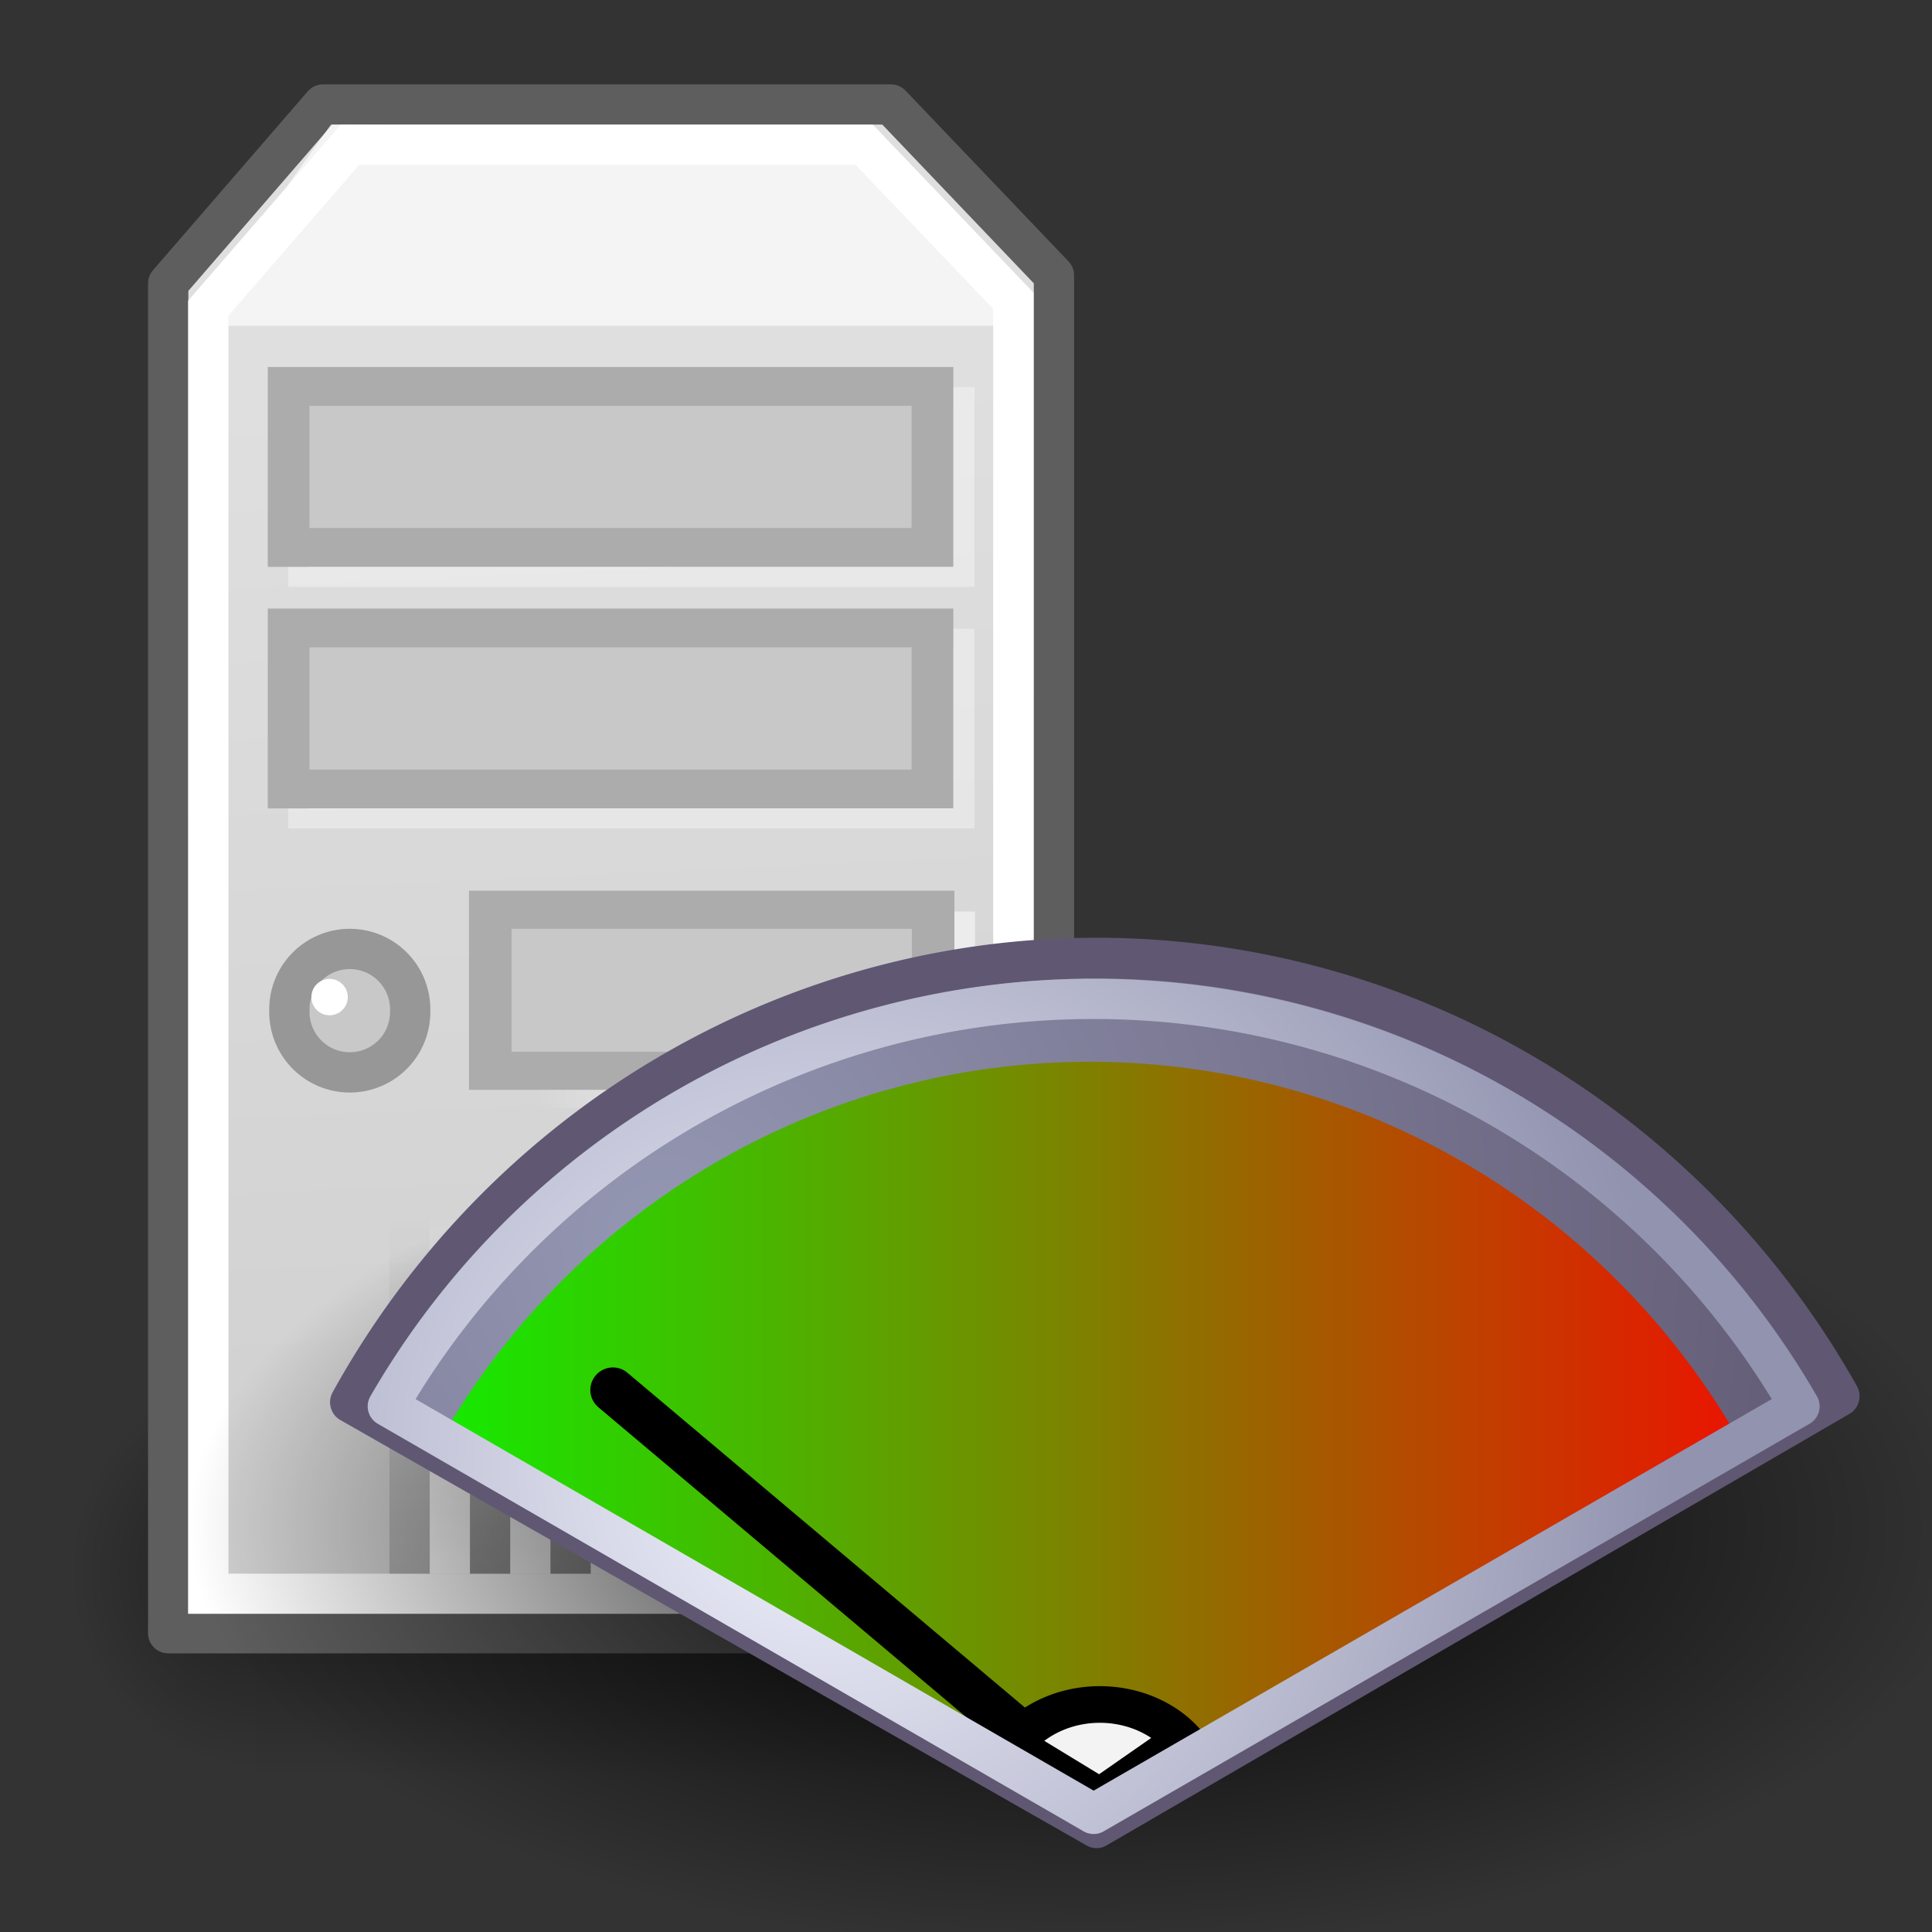 <?xml version="1.0" encoding="UTF-8" standalone="no"?>
<!-- Created with Inkscape (http://www.inkscape.org/) -->
<svg id="svg1328" xmlns:rdf="http://www.w3.org/1999/02/22-rdf-syntax-ns#" xmlns="http://www.w3.org/2000/svg" height="48" width="48" version="1.0" xmlns:cc="http://creativecommons.org/ns#" xmlns:xlink="http://www.w3.org/1999/xlink" xmlns:dc="http://purl.org/dc/elements/1.1/">
 <rect width="100%" height="100%" fill="#333333" stroke="none"/>
 <defs id="defs3">
  <linearGradient id="linearGradient5060">
   <stop id="stop5062" offset="0"/>
   <stop id="stop5064" style="stop-opacity:0" offset="1"/>
  </linearGradient>
  <linearGradient id="linearGradient4088" y2="30.928" xlink:href="#linearGradient4509" gradientUnits="userSpaceOnUse" y1="39.919" gradientTransform="translate(11.616)" x2="16.364" x1="16.364"/>
  <linearGradient id="linearGradient4086" y2="30.928" xlink:href="#linearGradient4509" gradientUnits="userSpaceOnUse" y1="39.919" gradientTransform="translate(9.616)" x2="16.364" x1="16.364"/>
  <linearGradient id="linearGradient4084" y2="30.928" xlink:href="#linearGradient4509" gradientUnits="userSpaceOnUse" y1="39.919" gradientTransform="translate(7.616)" x2="16.364" x1="16.364"/>
  <linearGradient id="linearGradient4082" y2="30.928" xlink:href="#linearGradient4509" gradientUnits="userSpaceOnUse" y1="39.919" gradientTransform="translate(5.616)" x2="16.364" x1="16.364"/>
  <linearGradient id="linearGradient4080" y2="30.928" xlink:href="#linearGradient4509" gradientUnits="userSpaceOnUse" y1="39.919" gradientTransform="translate(3.616)" x2="16.364" x1="16.364"/>
  <linearGradient id="linearGradient4078" y2="30.928" xlink:href="#linearGradient4509" gradientUnits="userSpaceOnUse" y1="39.919" gradientTransform="translate(1.616)" x2="16.364" x1="16.364"/>
  <linearGradient id="linearGradient4076" y2="30.928" xlink:href="#linearGradient4449" gradientUnits="userSpaceOnUse" y1="39.919" gradientTransform="translate(12.707)" x2="16.364" x1="16.364"/>
  <linearGradient id="linearGradient4074" y2="30.928" xlink:href="#linearGradient4449" gradientUnits="userSpaceOnUse" y1="39.919" gradientTransform="translate(10.707)" x2="16.364" x1="16.364"/>
  <linearGradient id="linearGradient4072" y2="30.928" xlink:href="#linearGradient4449" gradientUnits="userSpaceOnUse" y1="39.919" gradientTransform="translate(8.707)" x2="16.364" x1="16.364"/>
  <linearGradient id="linearGradient4070" y2="30.928" xlink:href="#linearGradient4449" gradientUnits="userSpaceOnUse" y1="39.919" gradientTransform="translate(6.707)" x2="16.364" x1="16.364"/>
  <linearGradient id="linearGradient4068" y2="30.928" xlink:href="#linearGradient4449" gradientUnits="userSpaceOnUse" y1="39.919" gradientTransform="translate(4.707)" x2="16.364" x1="16.364"/>
  <linearGradient id="linearGradient4066" y2="30.928" xlink:href="#linearGradient4449" gradientUnits="userSpaceOnUse" y1="39.919" gradientTransform="translate(2.707)" x2="16.364" x1="16.364"/>
  <linearGradient id="linearGradient4064" y2="26.787" gradientUnits="userSpaceOnUse" y1="26.888" gradientTransform="matrix(.956 0 0 1 .87 0)" x2="22.312" x1="27.325">
   <stop id="stop4414" style="stop-color:#fff" offset="0"/>
   <stop id="stop4416" style="stop-color:#fff;stop-opacity:0" offset="1"/>
  </linearGradient>
  <linearGradient id="linearGradient4060" y2="10.018" gradientUnits="userSpaceOnUse" y1="34.464" gradientTransform="translate(-5.0886e-7 .404)" x2="23.234" x1="24.35">
   <stop id="stop4388" style="stop-color:#d2d2d2" offset="0"/>
   <stop id="stop4390" style="stop-color:#dfdfdf" offset="1"/>
  </linearGradient>
  <linearGradient id="linearGradient4449">
   <stop id="stop4451" style="stop-color:#fff" offset="0"/>
   <stop id="stop4453" style="stop-color:#fff;stop-opacity:0" offset="1"/>
  </linearGradient>
  <linearGradient id="linearGradient4509">
   <stop id="stop4511" offset="0"/>
   <stop id="stop4513" style="stop-opacity:0" offset="1"/>
  </linearGradient>
  <linearGradient id="linearGradient3244" y2="609.51" gradientUnits="userSpaceOnUse" x2="302.86" gradientTransform="matrix(2.774 0 0 1.97 -1892.2 -872.89)" y1="366.65" x1="302.86">
   <stop id="stop5050" style="stop-opacity:0" offset="0"/>
   <stop id="stop5056" offset=".5"/>
   <stop id="stop5052" style="stop-opacity:0" offset="1"/>
  </linearGradient>
  <radialGradient id="radialGradient3246" xlink:href="#linearGradient5060" gradientUnits="userSpaceOnUse" cy="486.65" cx="605.71" gradientTransform="matrix(2.774 0 0 1.97 -1891.6 -872.89)" r="117.14"/>
  <radialGradient id="radialGradient3248" xlink:href="#linearGradient5060" gradientUnits="userSpaceOnUse" cy="486.65" cx="605.71" gradientTransform="matrix(-2.774 0 0 1.97 112.76 -872.89)" r="117.14"/>
  <radialGradient id="radialGradient4605" gradientUnits="userSpaceOnUse" cy="19.009" cx="31.113" r="8.662">
   <stop id="stop3818" offset="0"/>
   <stop id="stop3820" style="stop-opacity:0" offset="1"/>
  </radialGradient>
  <radialGradient id="radialGradient4607" gradientUnits="userSpaceOnUse" cy="6.828" cx="8.747" r="29.89">
   <stop id="stop37937" style="stop-color:#9497b3" offset="0"/>
   <stop id="stop37939" style="stop-color:#4c4059" offset="1"/>
  </radialGradient>
  <linearGradient id="linearGradient4609" y2="7.582" gradientUnits="userSpaceOnUse" x2="32.157" y1="7.582" x1="14.593">
   <stop id="stop5198" style="stop-color:#0f0" offset="0"/>
   <stop id="stop5200" style="stop-color:#f00" offset="1"/>
  </linearGradient>
  <radialGradient id="radialGradient4611" gradientUnits="userSpaceOnUse" cy="10.584" cx="11.329" r="15.532">
   <stop id="stop10655" style="stop-color:#f3f4ff" offset="0"/>
   <stop id="stop10657" style="stop-color:#9193af" offset="1"/>
  </radialGradient>
 </defs>
 <g id="g3653" transform="translate(77.032 -31.58)">
  <g id="g3211" transform="matrix(.014 0 0 .021 -48.814 68.841)">
   <rect id="rect3213" style="opacity:.402;fill:url(#linearGradient3244)" height="478.36" width="1339.6" y="-150.7" x="-1559.3"/>
   <path id="path3215" style="opacity:.402;fill:url(#radialGradient3246)" d="m-219.62-150.68v478.33c142.88 0.9 345.4-107.17 345.4-239.2 0-132.02-159.44-239.13-345.4-239.13z"/>
   <path id="path3217" style="opacity:.402;fill:url(#radialGradient3248)" d="m-1559.3-150.68v478.33c-142.8 0.9-345.4-107.17-345.4-239.2 0-132.02 159.5-239.13 345.4-239.13z"/>
  </g>
  <g id="g4034" transform="translate(-85.357 30.678)">
   <path id="path3626" style="stroke-linejoin:round;fill-rule:evenodd;stroke:#5e5e5e;stroke-linecap:round;stroke-width:.999px;fill:url(#linearGradient4060)" transform="matrix(1.002 0 0 1 .012 -.055)" d="m12.467 7.998v33.537h21.962v-33.739l-4.041-4.243h-14.083l-3.838 4.445z"/>
   <path id="path5791" style="fill-opacity:.655;fill:#fff;fill-rule:evenodd" transform="matrix(1.035 0 0 1.029 -.458 -.118)" d="m16.429 4l-3.429 4.857h20.286l-3.715-4.714-13.142-0.143z"/>
   <rect id="rect4553" style="opacity:.349;fill-rule:evenodd;stroke:#fff;stroke-width:1.017;fill:#fff" transform="matrix(1.026 0 0 .943 -.872 .354)" height="4.243" width="15.601" y="11.291" x="16.451"/>
   <path id="path4394" style="stroke:#fff;stroke-width:.993;fill:none" transform="matrix(1.009 0 0 1.005 -.086 -.107)" d="m13.465 8.622v31.781h19.823v-31.964l-3.671-3.855h-12.665l-3.487 4.038z"/>
   <rect id="rect4408" style="opacity:.526;fill-rule:evenodd;stroke:url(#linearGradient4064);stroke-width:1.117;fill:url(#linearGradient4064)" transform="matrix(1.009 0 0 .793 -.745 5.309)" height="5.042" width="10.897" y="23.559" x="21.542"/>
   <rect id="rect4398" style="fill-rule:evenodd;stroke:#acacac;stroke-width:1.004;fill:#c8c8c8" transform="matrix(1.053 0 0 .943 -1.366 1.388)" height="4.243" width="10.449" y="23.453" x="20.771"/>
   <rect id="rect4551" style="opacity:.349;fill-rule:evenodd;stroke:#fff;stroke-width:1.017;fill:#fff" transform="matrix(1.026 0 0 .943 -.872 .698)" height="4.243" width="15.601" y="17.291" x="16.451"/>
   <rect id="rect4430" style="fill-rule:evenodd;stroke:#acacac;stroke-width:1.023;fill:#c8c8c8" transform="matrix(1.013 0 0 .943 -.152 1.055)" height="4.243" width="15.791" y="16.382" x="15.447"/>
   <rect id="rect4436" style="fill-rule:evenodd;stroke:#acacac;stroke-width:1.023;fill:#c8c8c8" transform="matrix(1.013 0 0 .943 -.152 .712)" height="4.243" width="15.791" y="10.382" x="15.447"/>
   <g id="g3980" transform="matrix(.886 0 0 .893 2.13 2.885)">
    <path id="path4396" style="fill-rule:evenodd;stroke:#979797;stroke-width:1.448;fill:#c8c8c8" transform="matrix(.78 0 0 .774 -34.69 5.595)" d="m68.185 26.231a2.172 2.172 0 1 1 -4.343 0 2.172 2.172 0 1 1 4.343 0z"/>
    <path id="path4445" style="fill-rule:evenodd;fill:#fff" transform="matrix(1.009 0 0 1 -.074 -.055)" d="m16.668 25.575a0.505 0.505 0 1 1 -1.011 0 0.505 0.505 0 1 1 1.011 0z"/>
   </g>
   <rect id="rect4457" style="fill-rule:evenodd;fill:url(#linearGradient4066)" transform="matrix(.99 0 0 .99 .12 .482)" height="10.102" width="1.01" y="29.817" x="19.072"/>
   <rect id="rect4461" style="fill-rule:evenodd;fill:url(#linearGradient4068)" transform="matrix(.99 0 0 .99 .14 .482)" height="10.102" width="1.01" y="29.817" x="21.072"/>
   <rect id="rect4465" style="fill-rule:evenodd;fill:url(#linearGradient4070)" transform="matrix(.99 0 0 .99 .16 .482)" height="10.102" width="1.01" y="29.817" x="23.072"/>
   <rect id="rect4469" style="fill-rule:evenodd;fill:url(#linearGradient4072)" transform="matrix(.99 0 0 .99 .18 .482)" height="10.102" width="1.01" y="29.817" x="25.072"/>
   <rect id="rect4473" style="fill-rule:evenodd;fill:url(#linearGradient4074)" transform="matrix(.99 0 0 .99 .201 .482)" height="10.102" width="1.01" y="29.817" x="27.072"/>
   <rect id="rect4477" style="opacity:.543;fill-rule:evenodd;fill:url(#linearGradient4076)" transform="matrix(.99 0 0 .99 .221 .482)" height="10.102" width="1.01" y="29.817" x="29.072"/>
   <rect id="rect4481" style="opacity:0.16;fill-rule:evenodd;fill:url(#linearGradient4078)" transform="matrix(.99 0 0 .99 0.2 .482)" height="10.102" width="1.01" y="29.817" x="17.981"/>
   <rect id="rect4483" style="opacity:.291;fill-rule:evenodd;fill:url(#linearGradient4080)" transform="matrix(.99 0 0 .99 .22 .482)" height="10.102" width="1.01" y="29.817" x="19.981"/>
   <rect id="rect4485" style="opacity:.291;fill-rule:evenodd;fill:url(#linearGradient4082)" transform="matrix(.99 0 0 .99 .24 .482)" height="10.102" width="1.01" y="29.817" x="21.981"/>
   <rect id="rect4487" style="opacity:.291;fill-rule:evenodd;fill:url(#linearGradient4084)" transform="matrix(.99 0 0 .99 .26 .482)" height="10.102" width="1.01" y="29.817" x="23.981"/>
   <rect id="rect4489" style="opacity:.291;fill-rule:evenodd;fill:url(#linearGradient4086)" transform="matrix(.99 0 0 .99 .28 .482)" height="10.102" width="1.01" y="29.817" x="25.981"/>
   <rect id="rect4491" style="opacity:.229;fill-rule:evenodd;fill:url(#linearGradient4088)" transform="matrix(.99 0 0 .99 .301 .482)" height="10.102" width="1.01" y="29.817" x="27.981"/>
  </g>
 </g>
 <g id="g4597" transform="translate(-63.011 -19.643)">
  <path id="path4318" style="fill-rule:evenodd;fill:url(#radialGradient4605)" d="m39.775 19.009a8.662 8.662 0 1 1 -17.324 0 8.662 8.662 0 1 1 17.324 0z" transform="matrix(2.575 0 0 1.22 9.882 34.365)"/>
  <path id="path27786" style="stroke-linejoin:round;fill-rule:evenodd;stroke:#605773;stroke-linecap:round;stroke-width:.699;fill:url(#radialGradient4607)" transform="matrix(1.426 0 0 1.449 67.081 40.549)" d="m3.246 9.615a14.911 14.911 0 0 1 25.949 -0.104l-12.945 7.4z"/>
  <path id="path4120" style="fill-rule:evenodd;fill:url(#linearGradient4609)" d="m16.014 7.625a8.5 8.5 0 0 1 14.722 0l-7.361 4.25z" transform="matrix(2.19 0 0 2.206 38.893 38.576)"/>
  <path id="path34778" style="stroke-linejoin:round;fill-rule:evenodd;stroke:#000;stroke-linecap:round;stroke-width:.482;fill:#f3f3f3" transform="matrix(2.159 0 0 1.889 57.547 31.647)" d="m14.188 16.584a1.219 1.219 0 0 1 1.953 -0.061l-0.953 0.758z"/>
  <path id="path35559" style="stroke:#000;stroke-linecap:round;stroke-width:1.121;fill:none" d="m88.334 62.681l-10.096-8.504"/>
  <path id="path10651" style="stroke-linejoin:round;stroke:url(#radialGradient4611);stroke-linecap:round;stroke-width:.737;fill:none" d="m3.337 9.455a14.911 14.911 0 0 1 25.826 0l-12.913 7.456z" transform="matrix(1.358 0 0 1.358 68.115 41.743)"/>
 </g>
</svg>
